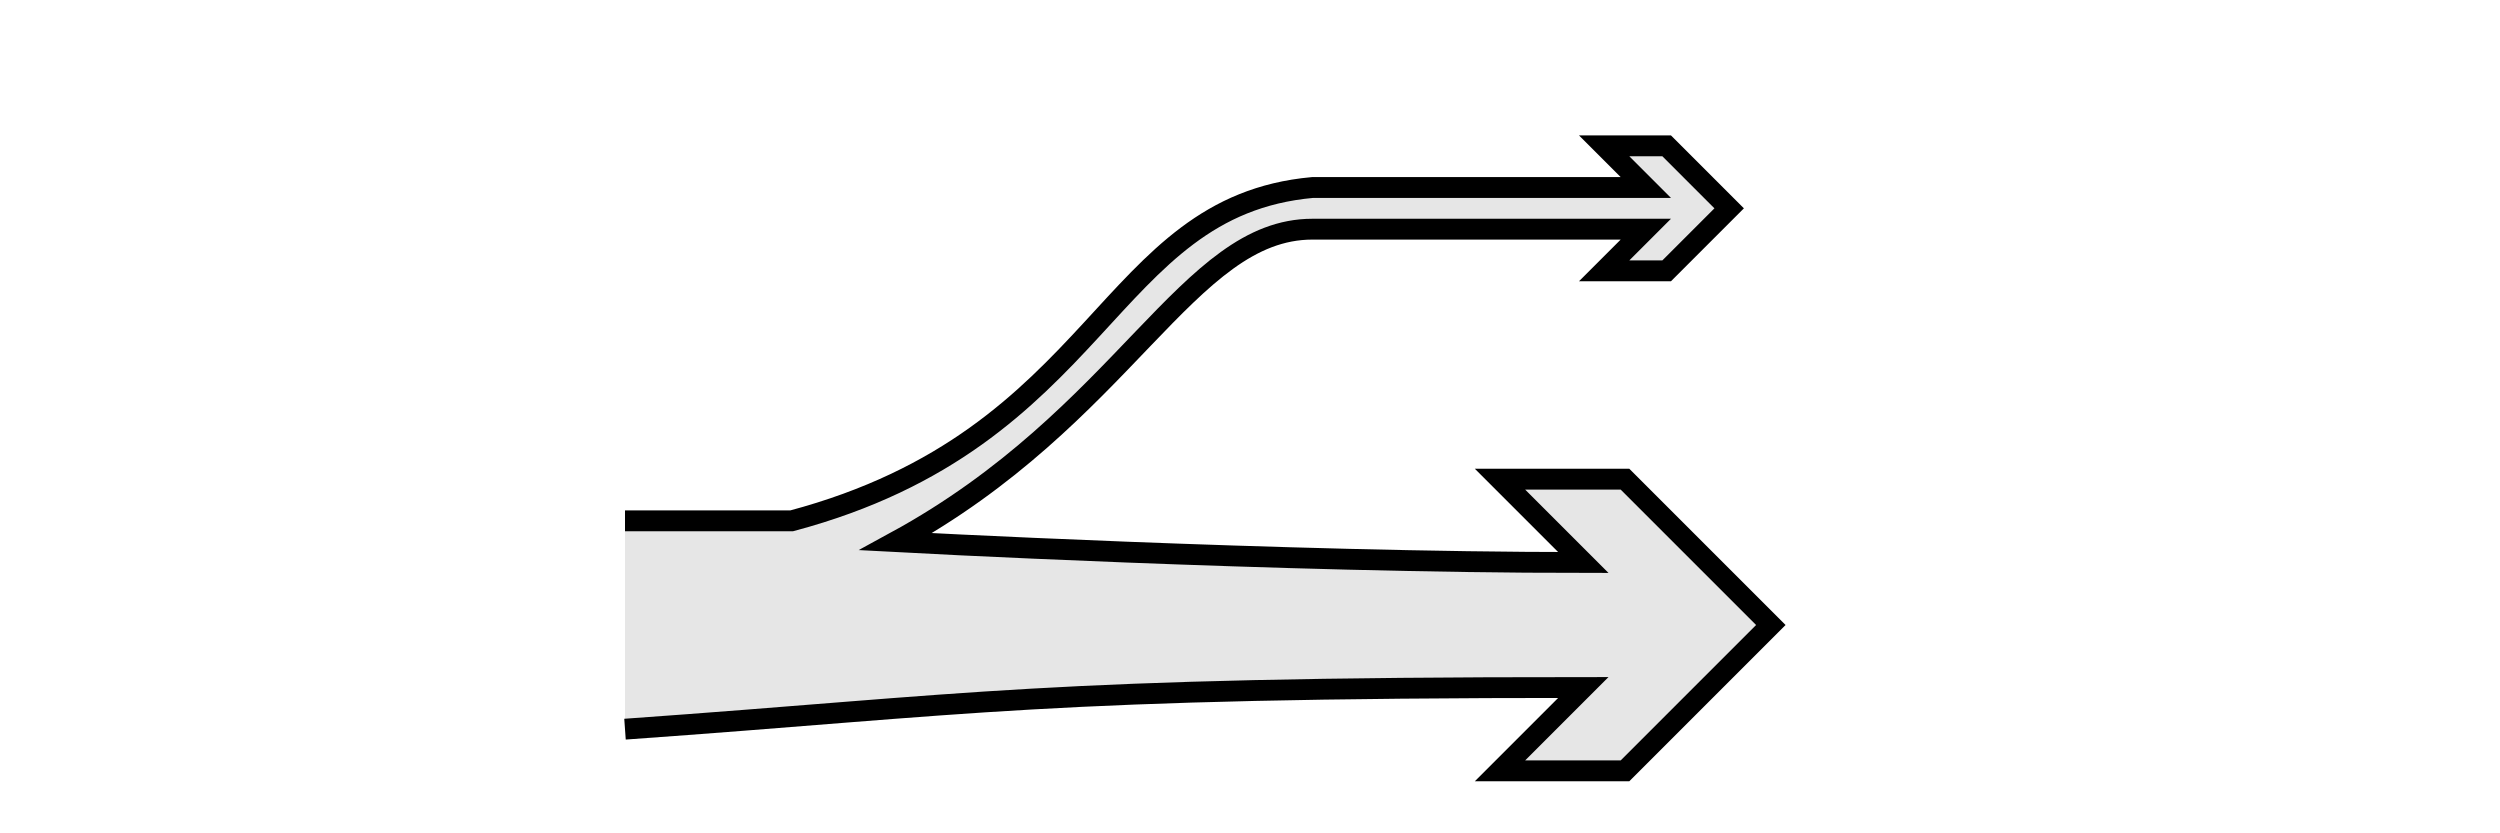 <svg version="1.1" viewBox="0 0 120 40" xmlns="http://www.w3.org/2000/svg">
 <path d="m30 35c16.74-1.188 20-2 46-2l-4 4h6l7-7-7-7h-6l4 4c-14.551 0-33-1-33-1 11-6 14-15 20-15h16l-2 2h3l3-3-3-3h-3l2 2h-16c-9.992 0.908-10 12-25 16h-8" fill="#e6e6e6" fill-rule="evenodd" stroke="#000" stroke-width="1px"/>
</svg>
